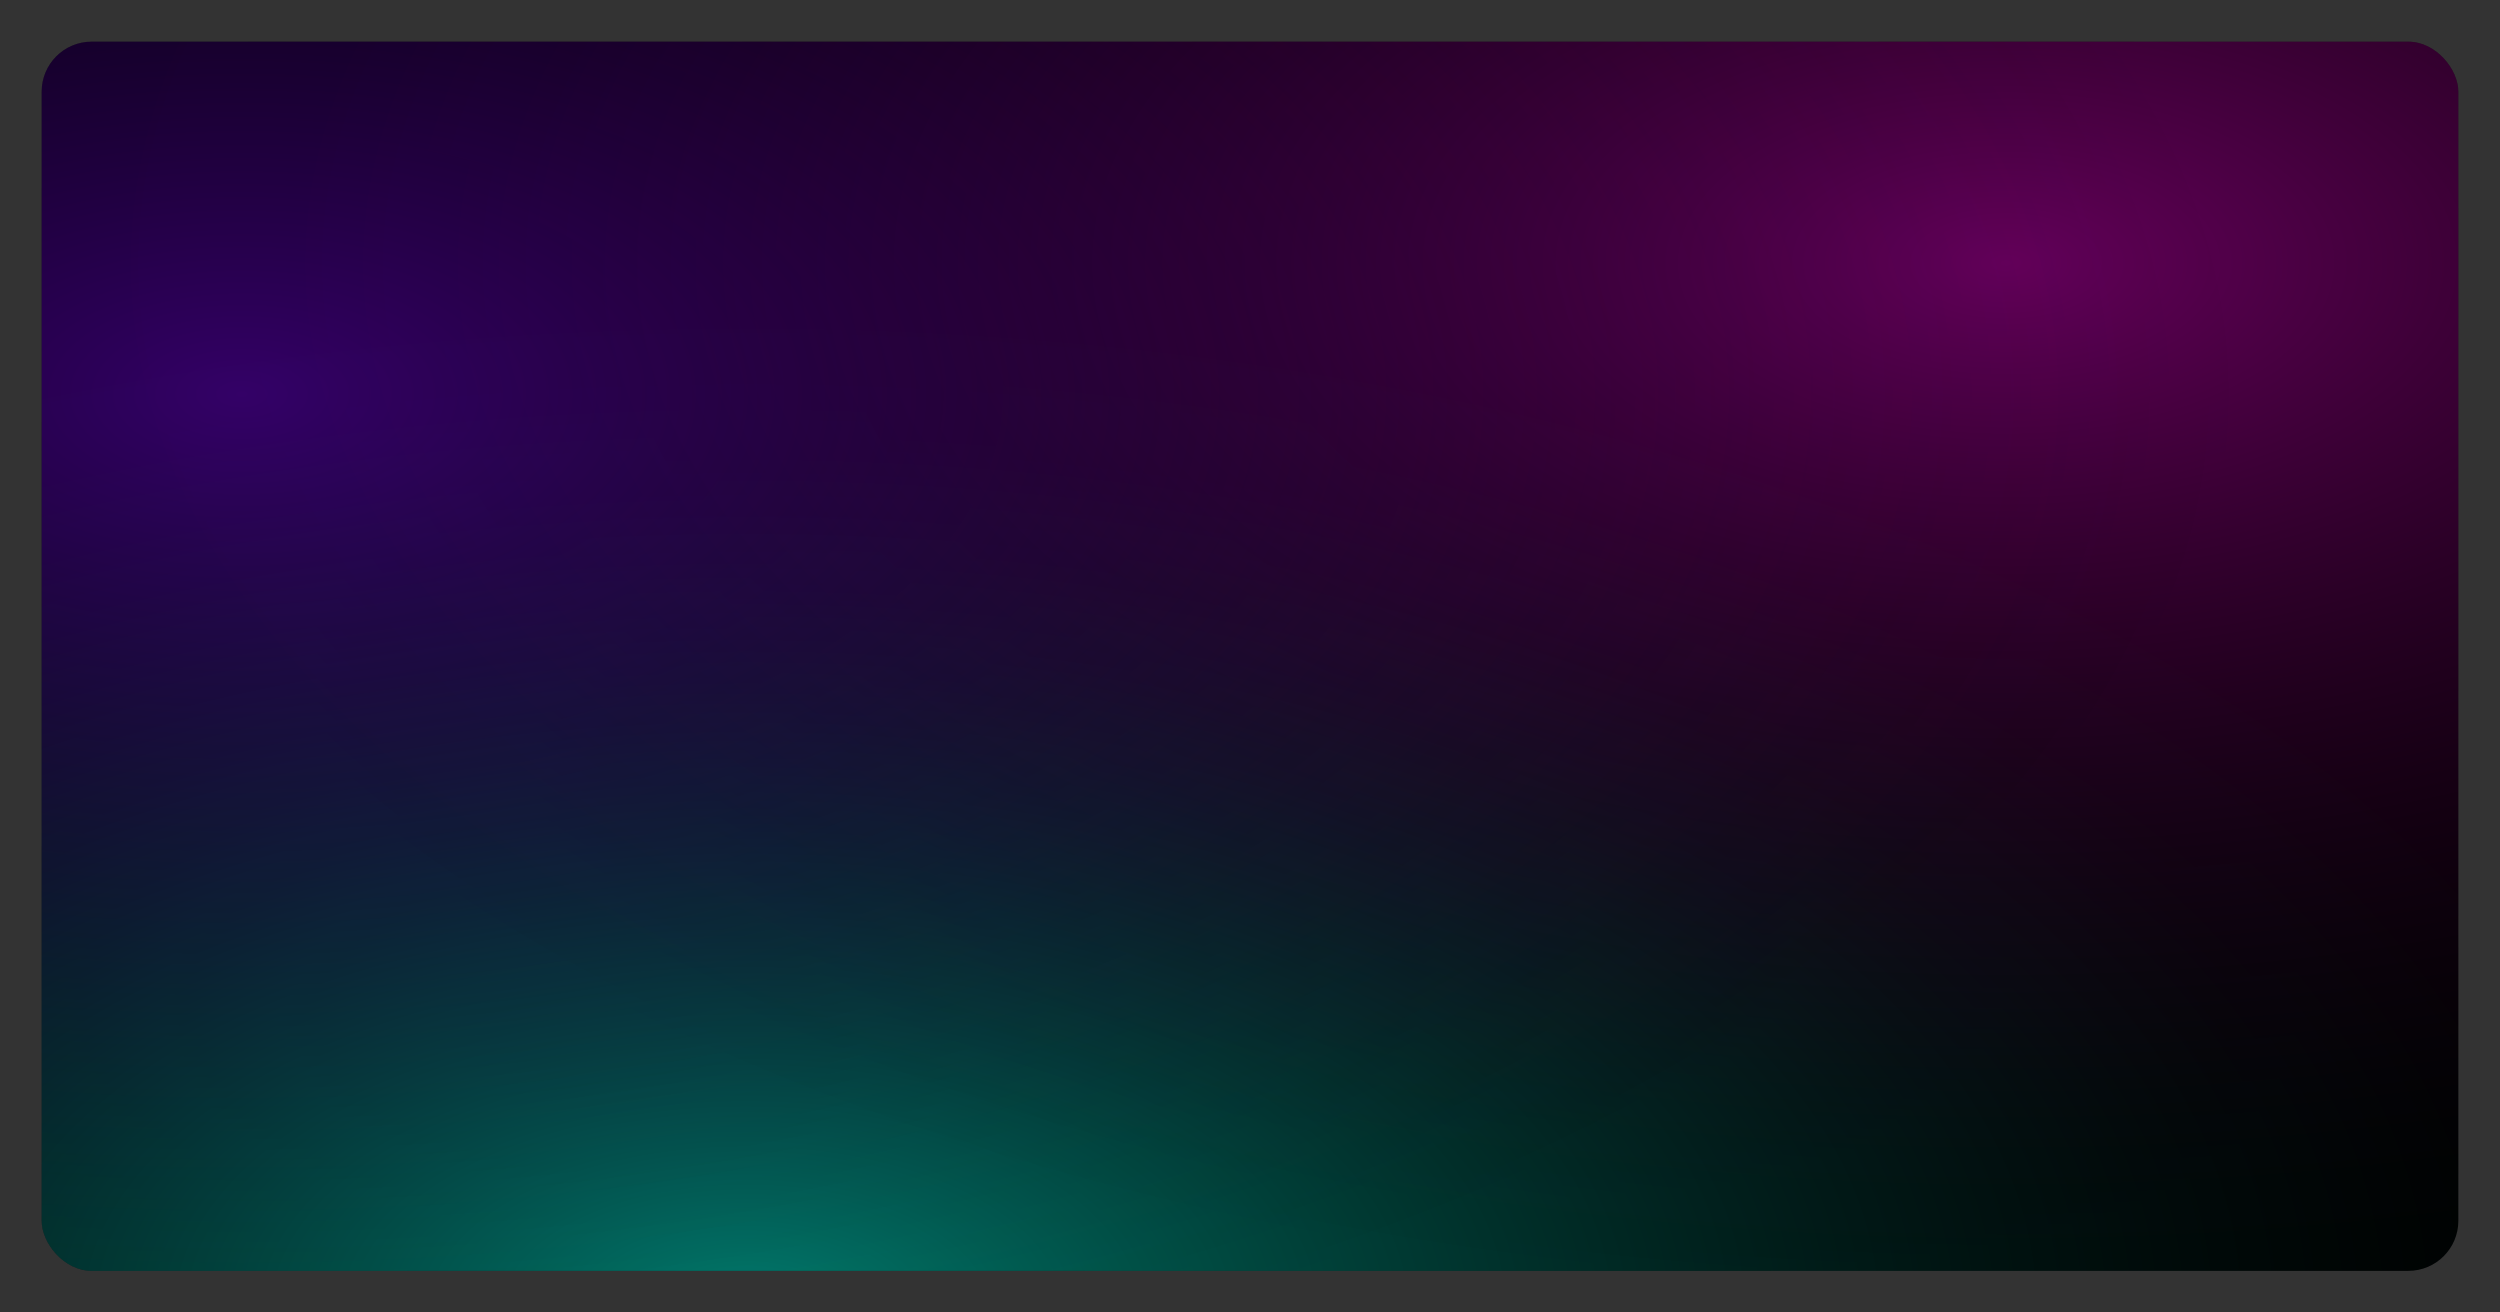 <svg width="1200" height="630" viewBox="0 0 1200 630" xmlns="http://www.w3.org/2000/svg">
  <rect x="0" y="0" width="1200" height="630" fill="#333333" stroke="none"/>
  <!-- Farbverläufe -->
  <defs>
    <radialGradient id="grad1" cx="30%" cy="100%" r="80%">
      <stop offset="0%" stop-color="#00FFE0" stop-opacity="0.5"></stop>
      <stop offset="100%" stop-color="transparent"></stop>
    </radialGradient>
    <radialGradient id="grad2" cx="80%" cy="20%" r="80%">
      <stop offset="0%" stop-color="#FF00E6" stop-opacity="0.4"></stop>
      <stop offset="100%" stop-color="transparent"></stop>
    </radialGradient>
    <radialGradient id="grad3" cx="10%" cy="30%" r="80%">
      <stop offset="0%" stop-color="#7F00FF" stop-opacity="0.4"></stop>
      <stop offset="100%" stop-color="transparent"></stop>
    </radialGradient>

    <clipPath id="mask">
      <rect x="20" y="20" width="1160" height="590" rx="24"></rect>
    </clipPath>
  </defs>

  <!-- Hintergrund mit Glow -->
  <g clip-path="url(#mask)">
    <rect width="1200" height="630" fill="black"></rect>
    <rect width="1200" height="630" fill="url(#grad1)"></rect>
    <rect width="1200" height="630" fill="url(#grad2)"></rect>
    <rect width="1200" height="630" fill="url(#grad3)"></rect>

    <!-- Partikel -->
    <circle r="3" fill="white" opacity="0.4">
      <animate attributeName="cy" values="630;0" dur="12s" repeatCount="indefinite"></animate>
      <animate attributeName="cx" values="200;1000" dur="12s" repeatCount="indefinite"></animate>
    </circle>
    <circle r="2" fill="white" opacity="0.3">
      <animate attributeName="cy" values="630;0" dur="18s" repeatCount="indefinite"></animate>
      <animate attributeName="cx" values="800;300" dur="18s" repeatCount="indefinite"></animate>
    </circle>
    <circle r="4" fill="white" opacity="0.5">
      <animate attributeName="cy" values="630;0" dur="25s" repeatCount="indefinite"></animate>
      <animate attributeName="cx" values="600;400" dur="25s" repeatCount="indefinite"></animate>
    </circle>

    <!-- Zelkulon-Schriftzug -->
    <g id="zelkulon-logo" transform="translate(200,200) scale(6)">
  <path d="m 70.708,187.58 c 0,1.016 4.191,6.096 5.334,6.985 0.254,0.254 1.143,1.016 1.397,1.397 0.127,0.127 0.254,0.508 0.508,0.889 0.635,0.889 0.889,1.905 1.524,2.667 0.254,0.381 0.508,0.508 0.635,0.508 v -0.127 h 0.127 c 1.524,-0.508 5.334,-3.175 5.334,-4.699 0,-2.032 2.032,-5.334 4.445,-5.334 1.905,0 4.191,1.524 6.223,2.667 1.143,0.635 2.032,1.27 3.048,1.778 0.889,0.381 1.651,0.762 2.286,0.762 -0.254,-1.016 -1.778,-2.032 -3.556,-2.921 -0.762,-0.381 -3.81,-2.032 -3.81,-3.048 v -0.254 h 0.254 c 1.27,0 7.874,4.191 14.732,8.509 6.985,4.318 14.224,9.144 16.764,10.668 7.239,4.318 14.478,8.255 22.479,10.541 l -0.254,0.508 c -11.303,-3.175 -21.209,-9.525 -31.242,-15.494 -1.016,-0.635 -11.938,-6.858 -12.065,-6.858 0,0.254 0.254,0.635 0.508,1.016 0.254,0.508 0.762,0.635 1.016,0.889 8.255,8.255 17.907,12.573 28.194,18.415 2.921,1.651 5.842,3.048 9.017,4.191 3.175,1.143 6.477,2.032 9.652,3.175 3.556,1.27 6.223,1.651 10.033,1.651 4.572,0 6.604,-2.159 9.271,-5.461 0.508,-0.635 1.143,-1.143 1.778,-1.778 4.445,-4.445 9.779,-8.255 14.224,-12.7 1.27,-1.27 2.667,-3.175 3.81,-4.826 -0.127,0 -0.254,0 -0.254,0 h -0.127 l -0.127,-0.127 c -0.127,-0.254 -0.381,-0.381 -0.635,-0.381 -0.762,0 -1.778,0.635 -3.302,1.778 -6.477,4.826 -13.335,9.652 -21.844,9.652 -5.715,0 -10.541,-1.016 -16.129,-2.413 l 0.127,-0.508 c 4.826,1.143 9.779,1.778 14.732,1.778 1.016,0 4.699,0 5.715,-0.762 v -0.254 l -4.191,-0.254 c -12.827,-0.762 -22.479,-4.318 -34.163,-9.398 -5.969,-2.667 -12.065,-5.207 -17.526,-8.636 -1.016,-0.635 -5.842,-3.175 -10.287,-5.715 -4.445,-2.54 -8.89,-5.08 -8.89,-5.969 0,-2.286 5.207,-8.509 7.493,-10.033 0.508,-0.381 0.762,-0.635 1.143,-1.016 0.254,-0.254 1.651,-1.778 2.921,-3.175 0.762,-0.889 1.651,-1.778 2.54,-2.54 0,-0.127 0.127,-0.127 0.254,-0.254 0.127,0 0.127,0 0.254,0 0.889,0 3.81,1.143 4.826,1.651 0.381,0.254 0.762,0.254 1.27,0.254 0,-0.635 -0.635,-1.397 -1.651,-2.159 -1.016,-0.762 -2.032,-1.27 -2.413,-1.524 l -1.143,-0.762 1.27,0.254 c 3.429,0.635 7.112,3.556 8.89,6.604 0.381,0.635 0.762,1.016 1.016,1.143 0.254,-0.127 1.524,-0.889 1.524,-1.016 0,-1.905 -1.143,-3.81 -2.413,-5.461 -1.397,-1.778 -3.048,-3.302 -4.191,-4.572 l -0.127,-0.127 0.127,-0.254 c 5.207,-5.461 10.668,-10.922 16.51,-15.621 l 1.397,-1.143 -1.016,1.524 c -0.254,0.254 -0.635,0.762 -1.016,1.27 -0.381,0.508 -0.635,1.143 -0.635,1.397 0.127,0.127 0.254,0.127 0.381,0.127 0.254,0 1.143,-0.381 1.397,-0.508 3.683,-1.905 6.223,-5.461 9.652,-7.747 5.08,-3.429 9.271,-5.334 15.367,-5.334 2.032,0 2.032,-1.651 2.032,-3.175 0,-0.635 0,-1.143 0.127,-1.778 l 0.127,-0.127 c 0.381,-0.254 0.508,-0.508 0.762,-0.889 0,-0.127 0.127,-0.381 0.254,-0.508 0,0 0.127,-0.127 0.127,-0.254 0,-0.381 -0.254,-1.27 -0.381,-1.27 v -0.127 c 0,-0.508 0.127,-1.016 -0.127,-1.651 -0.127,-0.381 -0.381,-1.27 -0.381,-1.651 0,-0.254 0.127,-0.508 0.127,-0.762 0,-0.127 0.127,-0.381 0.127,-0.508 0.127,-0.508 0.254,-0.889 0.254,-1.27 0,-1.27 -2.794,-5.207 -4.064,-5.588 v -0.127 h -0.127 c 0,-0.127 -0.127,-0.127 -0.127,-0.127 -0.127,0 -0.254,0 -0.254,0.127 l -0.127,0.127 h -0.127 c -0.889,-0.254 -2.794,0.381 -3.683,0.635 h -0.127 l -0.127,-0.127 c -0.127,-0.127 -0.254,-0.254 -0.508,-0.508 -0.381,-0.381 -1.143,-0.889 -1.651,-0.889 -1.397,0 -3.048,1.397 -3.683,2.667 -0.254,0.508 -0.508,1.016 -0.762,1.397 l -0.127,0.127 c -0.127,0 -0.381,0.127 -0.762,0.254 -0.254,0.127 -0.381,0.254 -0.508,0.254 -0.127,0 -0.127,0 -0.381,0.127 -3.556,0 -6.985,-0.508 -10.541,-0.508 h -7.239 c -0.508,0 -3.302,0.381 -3.429,0.635 2.159,1.143 7.874,1.524 10.414,1.524 v 0.508 c -6.35,0 -38.608,-0.508 -44.069,-3.048 -1.016,-0.508 -2.032,-1.016 -3.048,-1.524 l -0.762,-0.381 0.762,-0.127 c 0.127,0 0.762,-0.127 1.016,-0.254 h 0.127 c 2.159,0 4.318,0.254 6.35,0.254 0.254,0 0.889,-0.127 0.889,-0.381 0,-0.381 -0.889,-0.889 -1.27,-1.016 -0.762,-0.254 -1.651,-0.508 -2.032,-0.635 -0.381,-0.127 -4.064,-0.508 -4.445,-0.635 -0.381,-0.127 -3.81,-1.27 -4.064,-1.524 -0.762,-0.762 -2.032,-1.905 -3.175,-1.905 -1.397,0 -2.286,1.397 -2.54,2.794 l -0.889,5.334 c -0.254,1.778 0.762,3.556 2.286,5.207 0.762,0.762 1.524,1.651 2.159,2.286 0.762,0.762 1.397,1.397 1.905,2.159 0.127,0.127 0.127,0.127 0.127,0.254 0,0.127 0.127,0.381 0.254,0.635 0.127,0.508 0.254,0.889 0.254,1.016 0.762,2.159 2.413,2.54 4.572,2.54 l 0.381,-0.254 c 2.286,-1.524 12.573,-3.048 15.367,-3.175 6.096,-0.381 12.192,-0.381 18.161,-0.381 4.445,0 8.89,0.508 13.335,0.508 h 0.635 l -0.635,0.381 c -0.889,0.508 -1.651,1.143 -2.54,1.905 -7.112,6.096 -13.843,12.7 -20.066,19.558 -1.143,1.27 -2.413,2.54 -3.683,3.683 l -0.127,0.127 h -0.127 c -2.54,0 -8.128,-4.318 -9.398,-6.731 0,0 -0.127,0 -0.254,-0.127 -2.159,0 -6.731,8.763 -6.731,10.795 0,2.54 2.667,3.048 4.699,3.429 0.762,0.127 1.524,0.381 2.159,0.508 0.889,0.127 1.651,0.889 2.667,0.889 h 0.254 l -0.127,0.381 c -0.635,2.032 -12.192,15.113 -13.716,15.113 -1.524,0 -1.778,-1.397 -2.286,-2.413 -0.127,-0.254 -0.127,-0.508 -0.254,-0.762 -0.127,-0.254 -0.254,-0.508 -0.381,-0.762 -0.254,-0.254 -0.508,-0.508 -1.016,-0.508 -1.27,0 -3.302,1.27 -3.937,2.54 l -5.334,10.414 c -1.143,0.508 -4.953,2.54 -4.953,3.81 z" fill="white"/>
  <path d="m 134.842,179.833 c 0,1.27 1.524,1.905 2.54,2.159 0.381,0.127 0.762,0.127 1.143,0.254 h 0.127 l 0.127,0.127 c 0.381,0.762 0.635,1.397 0.889,2.159 1.778,5.207 3.683,8.89 9.652,8.89 7.747,0.127 16.764,-6.604 21.717,-12.446 0.254,-0.254 1.27,-1.397 1.27,-1.778 -0.508,0 -2.667,1.524 -5.334,3.048 -1.397,0.762 -2.667,1.778 -3.81,2.413 -1.27,0.635 -2.286,1.27 -3.048,1.524 l -0.127,-0.381 c 0,0 2.921,-2.159 3.175,-2.413 0.381,-0.254 0.508,-0.508 0.508,-0.635 0,-0.127 0,-0.127 -0.254,-0.254 -0.127,0 -0.381,0 -0.635,0 -0.127,0.127 -0.254,0.127 -0.381,0.254 -0.381,0.127 -0.889,0.254 -1.27,0.508 -0.762,0.508 -1.778,0.762 -1.778,0.762 -0.381,0.127 -0.889,0.254 -1.27,0.381 -0.381,0.127 -0.762,0.254 -1.143,0.381 -2.54,0.889 -5.715,2.286 -8.509,2.286 -2.413,0 -4.953,-1.524 -4.953,-4.191 v -0.127 l 0.127,-0.127 c 0.127,0 0.381,-0.254 0.762,-0.381 0.127,-0.127 0.254,-0.254 0.762,-0.508 0.127,0 0.254,0 0.254,0 0.254,0 1.905,-0.254 1.905,-0.254 4.191,-0.381 14.605,-4.572 18.161,-6.985 1.524,-1.016 2.286,-2.286 2.286,-4.191 0,-1.016 -0.254,-5.08 -1.143,-5.715 -0.508,-0.381 -0.889,-0.635 -1.27,-1.016 -0.381,-0.381 -0.508,-0.762 -0.889,-1.27 v -0.127 c 0,-0.254 -0.381,-1.27 -0.635,-1.397 -0.889,-0.762 -2.032,-2.159 -3.302,-3.175 -1.397,-1.143 -2.794,-2.032 -4.191,-2.032 -1.524,0 -2.921,0.508 -4.318,1.143 l -3.683,1.651 c -2.54,1.143 -7.366,8.128 -8.001,10.668 l -2.032,7.874 -1.016,0.889 -1.016,0.254 c -0.254,0.254 -0.508,0.381 -0.635,0.508 -0.127,0 -0.254,0 -0.254,0.127 -0.508,0 -0.508,0.889 -0.508,1.143 z m 11.176,-5.588 c 0.889,-1.778 1.651,-3.429 3.048,-4.699 l -0.381,0.127 2.921,-2.032 -0.381,0.381 1.143,-0.635 -1.651,1.651 h -0.127 c 0,0 0,0 -0.127,0 l -0.254,0.254 c -0.127,0.127 -0.254,0.254 -0.381,0.381 -0.127,0.127 -0.127,0.254 -0.127,0.254 0.127,0.127 0.127,0.127 0.254,0.127 0.127,0 0.127,0 0.254,-0.127 l 0.127,-0.127 c 1.016,-0.127 2.794,-0.889 4.572,-1.524 1.778,-0.635 3.556,-1.27 4.064,-1.27 h 0.381 l -0.127,0.381 c -0.508,1.397 -11.557,7.112 -13.081,7.112 h -0.254 z" fill="white"/>
  <path d="m 172.307,108.967 c 0,3.556 0.254,4.699 2.794,6.858 0.762,0.635 1.651,1.143 2.667,2.032 h 0.127 v 0.127 c 0,0.635 0.127,1.397 0.127,2.032 0.127,4.318 0.127,8.763 0,13.081 -0.127,3.556 -0.508,6.985 -0.635,10.541 -0.254,5.461 -0.127,10.795 -0.635,16.129 -0.889,9.652 -1.27,19.558 -1.27,29.337 0,2.413 0.762,5.461 2.032,7.62 1.016,1.651 4.064,4.191 5.969,4.191 0.889,0 1.778,-0.127 2.286,-0.762 0.889,-1.143 2.159,-4.572 2.667,-6.096 0.254,-0.635 0.381,-1.397 0.762,-2.032 1.778,-2.921 7.747,-11.176 7.874,-14.224 l -0.254,-0.127 c -1.016,1.016 -1.778,2.159 -2.413,3.429 -0.508,1.016 -7.62,8.509 -8.763,9.652 v 0.127 h -0.127 c -0.635,0 -1.397,-1.27 -1.524,-1.778 -2.794,-8.255 -2.921,-16.51 -2.921,-25.146 0,-5.461 0.508,-10.922 0.508,-16.383 0,-2.921 -0.127,-5.842 0,-8.636 0.127,-3.048 0.635,-5.842 1.016,-8.763 0.762,-6.096 1.905,-12.192 2.286,-18.288 l 0.127,-2.032 0.762,5.08 c 0.127,0.508 -0.127,1.016 -0.127,1.524 0,0.635 -0.127,1.143 -0.127,1.651 0,0.127 0,0.254 0.127,0.381 0,0.127 0,0.381 0,0.508 0.127,0.254 0.127,0.635 0.127,0.889 l 0.381,0.508 v 0.127 c 0,5.842 -0.381,11.684 -0.381,17.653 0,0.762 0.127,3.175 1.27,3.175 0.508,0 1.143,-0.762 1.143,-1.27 0,-0.762 -0.254,-1.778 -0.635,-2.54 0,-1.27 0.127,-2.286 0.381,-3.683 0.254,-1.016 0.508,-2.159 0.635,-3.048 0.635,-4.318 1.143,-8.636 1.778,-12.954 0.762,-4.953 1.778,-9.906 1.778,-14.859 0,-3.683 -0.381,-8.509 -5.08,-8.509 -2.032,0 -3.556,0.762 -5.08,1.524 -0.762,0.381 -1.397,0.762 -2.032,1.016 -0.635,0.254 -1.397,0.508 -2.159,0.508 -0.254,0 -0.508,0 -0.762,-0.127 0,0 -0.127,0 -0.254,0 -2.159,0 -2.667,2.413 -2.667,4.191 0,1.016 -0.635,2.54 -1.016,3.937 -0.381,1.397 -0.762,2.667 -0.762,3.429 z" fill="white"/>
  <path d="m 192.373,108.713 c 0,0.127 0,0.254 0.127,0.381 v 0.127 c 0,0.381 0,0.635 0,1.016 0,0.381 0,0.635 0,0.889 v 0.127 c 0.127,0.127 0.127,0.127 0.127,0.254 0.127,0.254 0.254,0.381 0.254,0.508 0.254,0.508 0.508,2.794 0.508,3.429 v 4.191 c 0,0.127 0,0.254 0,0.381 0,0.127 0.127,0.254 0.127,0.254 l 0.127,0.127 c 0.635,2.54 0.889,5.207 1.016,7.874 0.127,2.794 0.127,5.461 0.127,7.874 0,8.382 -0.254,16.764 -0.254,25.146 0,4.064 0.127,8.255 0.254,12.319 0.127,3.81 0.381,7.493 0.381,11.303 0,0.635 -0.254,1.524 -0.254,2.159 v 0.381 l -0.381,-0.127 c -0.254,-0.127 -0.381,-0.254 -0.508,-0.381 -0.127,0 -0.381,0 -0.635,0 -1.016,0 -1.143,1.778 -1.143,2.54 0,1.651 0.889,8.128 3.048,8.128 1.27,0 2.159,-0.635 2.921,-1.651 h 0.254 c 0.762,0.127 1.778,0.635 2.794,1.016 1.143,0.381 2.159,0.635 2.921,0.635 1.397,0 1.524,-2.032 1.524,-3.175 -0.127,-3.429 -1.143,-9.144 -2.413,-12.319 -0.254,-0.635 -0.762,-1.524 -1.016,-2.413 -0.254,-0.889 -0.635,-1.778 -0.635,-2.54 0,-1.524 1.27,-3.302 2.921,-3.302 1.016,0 1.905,0.381 2.667,1.143 1.27,1.27 2.667,4.064 4.064,6.858 1.397,2.794 2.667,5.715 3.429,7.112 3.683,6.858 14.097,17.78 22.225,17.78 0.889,-0.127 2.794,-0.889 2.794,-1.651 0,-0.127 -0.127,-0.254 -0.254,-0.381 h -0.127 v -0.127 c -0.127,-0.381 -0.508,-0.508 -0.889,-0.508 -0.127,0 -0.508,0.127 -0.635,0.254 0,0 -0.127,0 -0.254,0 h -0.635 c -3.937,0 -13.97,-13.843 -15.875,-16.764 -2.667,-4.064 -6.223,-10.541 -6.223,-15.494 0,-1.27 0.635,-2.159 1.016,-3.175 0.127,-0.381 0.381,-0.762 0.508,-1.27 0.127,-0.381 0.254,-0.762 0.254,-1.016 0,-0.254 0,-0.254 0,-0.254 h -0.127 v -0.127 c -0.254,-0.381 -0.635,-0.635 -1.016,-0.762 -0.127,0.127 -0.127,0.127 -0.254,0.127 -0.127,0.127 -0.254,0.127 -0.508,0.254 -0.381,0.127 -0.889,0.254 -1.524,0.508 -1.143,0.381 -2.286,0.508 -2.54,0.635 l -0.381,0.127 v -0.381 c 0,-1.651 6.223,-5.08 7.874,-5.08 0.127,0.127 0.254,0.127 0.508,0.254 0.127,0.127 0.127,0.127 0.254,0.127 2.413,0 3.048,-2.286 3.429,-4.191 0.127,-0.508 0.254,-1.016 0.508,-1.397 0.508,-0.762 1.016,-1.27 1.016,-2.032 0.127,-3.048 -3.302,-7.493 -6.477,-7.493 -2.794,0 -10.287,5.588 -10.287,8.382 -0.127,0.381 0.127,0.635 0.381,0.635 0.381,0 2.794,-0.508 3.175,-0.635 l 0.381,-0.127 v 0.381 c 0,0.889 -1.397,2.667 -2.794,4.318 -1.397,1.651 -3.048,3.048 -3.429,3.556 -0.762,0.889 -1.397,1.778 -1.905,2.667 -0.508,1.016 -0.889,1.905 -1.651,3.048 l -0.508,0.762 0.127,-0.889 c 0.635,-4.826 -0.254,-9.652 -0.254,-14.478 v -17.526 c 0,-3.556 0.127,-7.112 0.381,-10.668 h 0.508 l 0.508,5.588 c 0,0.508 0,2.032 0.254,3.429 0.127,0.635 0.508,2.54 1.27,2.54 l 0.127,-0.381 c 1.016,-3.048 1.143,-5.969 1.143,-9.144 0,-3.302 0.635,-6.858 2.159,-9.906 0.254,-0.508 0.508,-1.016 0.635,-1.397 0.127,-0.127 0.127,-0.254 0.127,-0.381 0.127,-0.127 0.127,-0.127 0.127,-0.254 0,-0.508 -0.254,-0.889 -0.254,-1.397 0,-0.254 -0.127,-0.508 -0.127,-0.889 0,-0.254 -0.127,-0.508 -0.127,-0.762 0.127,-1.651 0.508,-2.921 1.016,-4.191 0.254,-0.635 0.635,-1.27 0.762,-1.905 0.127,-0.635 0.254,-1.397 0.254,-2.032 0,-1.524 -1.524,-2.413 -3.048,-2.413 -0.762,0 -1.524,0.508 -2.286,0.762 -0.381,0.127 -0.762,0.381 -1.143,0.508 -0.508,0.127 -0.889,0.254 -1.397,0.254 -0.254,0 -0.635,0 -1.016,-0.127 -0.635,-0.254 -3.429,-0.762 -3.81,-0.762 -1.905,0 -4.445,2.794 -4.445,4.572 0,0.254 0,0.381 0.127,0.635 z" fill="white"/>
  <path d="m 228.822,175.896 0.889,-1.27 -0.127,1.016 c -0.254,1.651 -0.508,3.556 -0.508,5.207 0,5.08 1.016,8.763 4.572,12.319 0.381,0.381 0.508,0.635 0.889,0.889 0.635,0.508 1.143,0.889 2.032,0.889 2.921,0.127 5.334,-4.191 7.493,-8.636 1.016,-2.159 1.905,-4.445 2.667,-6.096 0.381,-0.762 0.635,-1.524 1.016,-2.032 0.381,-0.381 0.762,-0.889 1.143,-0.889 h 0.254 v 0.254 c 0,3.429 0.127,6.731 0.635,10.033 0.254,1.905 1.524,3.556 2.54,5.08 0.381,0.508 0.762,1.016 1.016,1.651 0.254,0.762 1.524,3.81 2.413,3.81 0.254,0 0.381,-0.127 0.762,-0.381 0,-1.27 -0.889,-4.191 -1.27,-5.461 -0.889,-2.667 -1.016,-5.334 -0.889,-8.128 l 0.254,-5.969 h 0.381 c 0,0.127 0.127,0.127 0.381,0.254 0.127,0 0.127,0 0.254,0.127 0.254,0 0.508,-0.254 0.635,-0.635 0.508,-1.524 0.889,-3.048 1.27,-4.699 0.254,-1.143 0.635,-2.286 1.143,-3.429 0.508,-1.016 1.524,-2.921 2.413,-4.826 0.889,-1.905 1.651,-3.81 1.651,-4.572 0,-1.905 -1.27,-3.81 -3.175,-4.572 -1.778,-0.762 -8.128,-3.175 -9.779,-3.175 -0.127,0 -0.381,0.127 -0.635,0.254 v 0.127 l -0.127,0.127 c -1.905,1.397 -2.667,7.366 -2.667,9.906 0,0.635 0,0.889 0.254,1.524 h 0.254 c 0.381,-0.635 1.27,-3.683 1.397,-4.445 l 0.508,-1.778 v 1.778 c 0,1.905 0.127,3.683 0.127,5.588 0,2.032 -1.016,6.477 -2.413,8.128 l -3.302,3.683 -0.508,-0.254 c -0.254,0.127 -2.032,1.651 -3.937,3.556 -1.905,1.905 -3.556,3.81 -4.191,4.445 l -0.381,0.381 v -0.508 c 0,-0.508 -0.254,-1.016 -0.254,-1.397 0,-0.508 -0.254,-1.143 -0.254,-1.524 0,-6.223 2.159,-16.383 6.858,-20.828 0,-0.254 0.127,-0.381 0.127,-0.381 0.127,-0.127 0.127,-0.254 0.127,-0.381 0.127,-0.127 0.254,-0.381 0.127,-0.635 v -0.127 l 0.127,-0.127 c 0.127,-0.127 0.127,-0.508 0.127,-0.635 0,-0.889 0,-2.159 -0.254,-2.921 -0.254,-0.889 -0.762,-1.524 -1.778,-1.524 0,0 -0.127,0.127 -0.254,0.127 -0.127,0 -0.381,0.127 -0.635,0.254 -0.254,0 -0.508,0.127 -0.762,0.127 0,0.127 -0.127,0.127 -0.381,0.127 -1.778,0 -2.794,-0.889 -3.302,-1.905 -0.254,-0.508 -0.508,-0.889 -0.762,-1.27 -0.381,-0.381 -0.635,-0.508 -1.016,-0.508 -3.937,0 -3.937,18.923 -3.937,22.225 0,0.381 0.381,1.524 0.762,2.032 z m 1.016,-8.382 c 0.127,-1.397 0.254,-2.921 0.762,-4.064 l 0.508,-1.27 v 1.27 c 0,0.127 0,0.254 0,0.381 0,0.127 0,0.254 0,0.381 l -0.635,3.683 c -0.127,0.762 -0.127,1.397 -0.254,2.032 -0.127,0.635 -0.127,1.397 -0.508,2.032 l -0.381,-0.127 c 0.254,-1.27 0.254,-2.794 0.508,-4.318 z" fill="white"/>
  <path d="m 265.779,108.967 c 0,3.556 0.254,4.699 2.794,6.858 0.762,0.635 1.651,1.143 2.667,2.032 h 0.127 v 0.127 c 0,0.635 0.127,1.397 0.127,2.032 0.127,4.318 0.127,8.763 0,13.081 -0.127,3.556 -0.508,6.985 -0.635,10.541 -0.254,5.461 -0.127,10.795 -0.635,16.129 -0.889,9.652 -1.27,19.558 -1.27,29.337 0,2.413 0.762,5.461 2.032,7.62 1.016,1.651 4.064,4.191 5.969,4.191 0.889,0 1.778,-0.127 2.286,-0.762 0.889,-1.143 2.159,-4.572 2.667,-6.096 0.254,-0.635 0.381,-1.397 0.762,-2.032 1.778,-2.921 7.747,-11.176 7.874,-14.224 l -0.254,-0.127 c -1.016,1.016 -1.778,2.159 -2.413,3.429 -0.508,1.016 -7.62,8.509 -8.763,9.652 v 0.127 h -0.127 c -0.635,0 -1.397,-1.27 -1.524,-1.778 -2.794,-8.255 -2.921,-16.51 -2.921,-25.146 0,-5.461 0.508,-10.922 0.508,-16.383 0,-2.921 -0.127,-5.842 0,-8.636 0.127,-3.048 0.635,-5.842 1.016,-8.763 0.762,-6.096 1.905,-12.192 2.286,-18.288 l 0.127,-2.032 0.762,5.08 c 0.127,0.508 -0.127,1.016 -0.127,1.524 0,0.635 -0.127,1.143 -0.127,1.651 0,0.127 0,0.254 0.127,0.381 0,0.127 0,0.381 0,0.508 0.127,0.254 0.127,0.635 0.127,0.889 l 0.381,0.508 v 0.127 c 0,5.842 -0.381,11.684 -0.381,17.653 0,0.762 0.127,3.175 1.27,3.175 0.508,0 1.143,-0.762 1.143,-1.27 0,-0.762 -0.254,-1.778 -0.635,-2.54 0,-1.27 0.127,-2.286 0.381,-3.683 0.254,-1.016 0.508,-2.159 0.635,-3.048 0.635,-4.318 1.143,-8.636 1.778,-12.954 0.762,-4.953 1.778,-9.906 1.778,-14.859 0,-3.683 -0.381,-8.509 -5.08,-8.509 -2.032,0 -3.556,0.762 -5.08,1.524 -0.762,0.381 -1.397,0.762 -2.032,1.016 -0.635,0.254 -1.397,0.508 -2.159,0.508 -0.254,0 -0.508,0 -0.762,-0.127 0,0 -0.127,0 -0.254,0 -2.159,0 -2.667,2.413 -2.667,4.191 0,1.016 -0.635,2.54 -1.016,3.937 -0.381,1.397 -0.762,2.667 -0.762,3.429 z" fill="white"/>
  <path d="m 289.528,168.657 c 0.762,-0.508 2.159,-2.794 2.54,-3.683 l 0.508,0.127 c -0.635,1.524 -3.048,8.001 -3.048,9.144 0,2.159 0.635,9.271 1.651,10.668 l 1.397,1.905 c 0,2.286 4.826,5.08 6.985,5.08 9.017,0 17.145,-15.24 17.145,-23.368 0,-1.27 0,-5.08 -1.397,-5.715 -0.254,0.381 -0.508,1.143 -0.508,1.524 v 1.651 l -0.508,-1.524 c -1.27,-3.683 -3.175,-9.144 -7.62,-9.144 -0.127,0 -0.127,0 -0.127,0.254 0.381,0.381 0.762,0.762 1.143,1.143 1.905,1.905 2.921,3.302 2.921,6.096 v 0.889 c -0.127,0 -0.254,0.254 -0.254,0.762 0,0.508 0,1.143 0,1.778 -0.127,1.524 0,3.429 -0.254,5.461 -0.508,4.064 -1.651,9.144 -6.35,12.319 -0.762,0.508 -2.794,1.524 -3.683,1.524 -3.937,0.127 -5.969,-2.032 -5.969,-5.969 l 0.127,-3.175 c 0.254,-0.635 0.635,-1.397 1.016,-2.032 0.381,-0.635 0.762,-1.397 1.016,-1.905 l 0.889,-1.651 -1.016,5.334 c 0,0.127 0,0.254 0.127,0.381 l 4.699,-5.334 c 1.143,-1.27 2.667,-2.413 4.064,-3.429 0.635,-0.508 1.397,-1.016 2.032,-1.524 0.762,-0.635 2.413,-1.905 2.413,-2.921 0,-1.778 -0.889,-2.54 -1.905,-3.175 -0.635,-0.381 -1.27,-0.635 -1.778,-1.016 -0.635,-0.381 -1.27,-0.762 -1.778,-1.397 -0.381,-0.508 -0.635,-1.016 -0.889,-1.524 -0.254,-0.508 -0.381,-0.889 -0.635,-1.27 -0.508,-0.635 -1.016,-1.143 -2.413,-1.143 -3.302,0 -9.144,10.414 -10.287,13.716 -0.127,0.127 -0.127,0.254 -0.254,0.381 0,0.127 0,0.127 0,0.254 0,0.254 0,0.508 0,0.508 z" fill="white"/>
  <path d="m 318.357,156.338 c 1.524,1.524 1.905,6.858 1.905,8.89 0,2.921 0.127,5.715 0.127,8.636 0,0.254 0,0.508 0.127,0.889 0.127,0.508 0.381,1.397 0.381,1.905 0.127,0.381 0.254,0.508 0.381,0.508 0,0 0.127,0 0.127,-0.254 0.127,-0.127 0.254,-0.381 0.254,-0.635 0.127,-0.508 0.254,-1.143 0.254,-1.397 l 0.635,-8.001 0.381,0.381 c 0.381,0.381 0.381,0.762 0.381,1.143 -0.127,0.127 0,0.254 0,0.254 0.127,0.635 0.381,1.27 0.635,1.778 0.762,1.397 0.635,5.207 0.635,6.858 0,2.413 0,4.699 -0.508,7.112 -0.381,1.651 -0.635,3.175 -0.635,4.826 0,2.159 3.429,3.81 5.461,3.81 0.889,0 2.286,-0.127 2.794,-0.635 1.27,-1.27 2.286,-8.763 2.286,-10.795 0,-0.381 -0.127,-0.762 -0.254,-1.27 0,-0.127 0,-0.381 -0.127,-0.508 0,-0.254 0,-0.508 0,-0.635 0,-3.429 2.032,-9.525 4.572,-12.065 0.127,-0.127 0.381,-0.381 0.635,-0.381 h 0.254 l 0.762,3.302 c 0,0 0,0.127 0,0.254 0,0 0,0.127 0,0.254 0,0.127 -0.127,0.381 -0.127,0.635 0,0.508 0,1.016 0,1.143 0,1.016 0,4.191 0.762,4.953 0.381,0 0.635,-0.127 0.762,-0.508 0.127,-0.381 0.127,-0.889 0.127,-1.524 0,-0.762 0,-1.397 0,-2.159 0,-0.635 0,-1.397 0.127,-1.905 l 0.508,-1.778 v 12.827 c 0,2.032 -0.635,3.937 -0.635,5.969 0,0.381 0.127,0.762 0.127,1.143 l 0.254,0.254 v 0.127 c 0.254,1.651 0.762,2.921 2.413,3.302 0.127,0 0.635,0.127 1.143,0.254 0.127,0 0.381,0 0.508,0.127 0.127,0 0.254,0 0.381,0 1.27,0 3.048,-0.127 3.81,-1.143 0.889,-1.27 2.413,-4.064 2.667,-5.588 0.127,-0.635 0.381,-1.397 0.762,-1.905 l 4.191,-6.604 c 0.381,-0.508 3.175,-5.334 3.175,-5.715 0,0 0,-0.127 0,-0.254 0,0 -0.127,0 -0.254,0.127 h -0.127 c -0.254,0 -1.016,0.254 -1.016,0.381 -2.921,4.191 -6.223,8.001 -10.033,11.43 v 0.127 h -0.127 c -1.397,0 -2.032,-1.524 -2.159,-2.794 -0.127,-1.397 -0.127,-2.921 -0.127,-3.429 0,-2.159 0.635,-10.287 2.032,-11.811 0.635,-0.635 2.54,-2.794 2.54,-3.429 0,-1.397 -8.128,-7.239 -9.525,-7.239 -0.635,0 -1.651,0.508 -2.286,0.889 h -0.254 c -0.381,-0.254 -1.651,-0.381 -2.159,-0.381 -1.524,0 -2.794,1.778 -2.794,3.175 0,2.159 -0.889,5.334 -2.159,8.382 -1.27,3.048 -2.667,5.969 -3.556,8.128 l -0.254,0.635 -0.254,-0.762 c 0,0 -0.127,-0.381 -0.254,-0.762 0,-4.699 0.508,-8.382 2.032,-12.827 0.127,-0.381 0.508,-0.889 0.635,-1.27 0.127,-0.381 0.254,-0.889 0.254,-1.27 0,-2.667 -3.175,-4.953 -5.715,-5.461 -0.127,0 -0.762,-0.254 -1.27,-0.254 -0.381,0 -0.635,-0.127 -0.762,-0.127 -0.127,0 -0.254,0 -0.254,0 -0.127,-0.127 -0.254,-0.127 -0.254,-0.127 -0.508,-0.127 -1.016,-0.635 -1.397,-1.016 -0.381,-0.381 -0.762,-0.635 -1.397,-0.635 -1.143,0 -2.54,0.762 -2.54,2.032 0,0.762 0.508,1.905 1.016,2.413 z" fill="white"/>
        <animateTransform
      attributeName="transform"
      type="translate"
      values="
        25,25;
        450,25;
        650,200;
        25,200;
        25,25"
      dur="8s"
      repeatCount="indefinite" />
	  
	  <animateTransform
      additive="sum"
      attributeName="transform"
      type="scale"
      values="1;1.50;1;0.45;1"
      dur="6s"
      repeatCount="indefinite"/>
	  </g>
  </g>
</svg>
